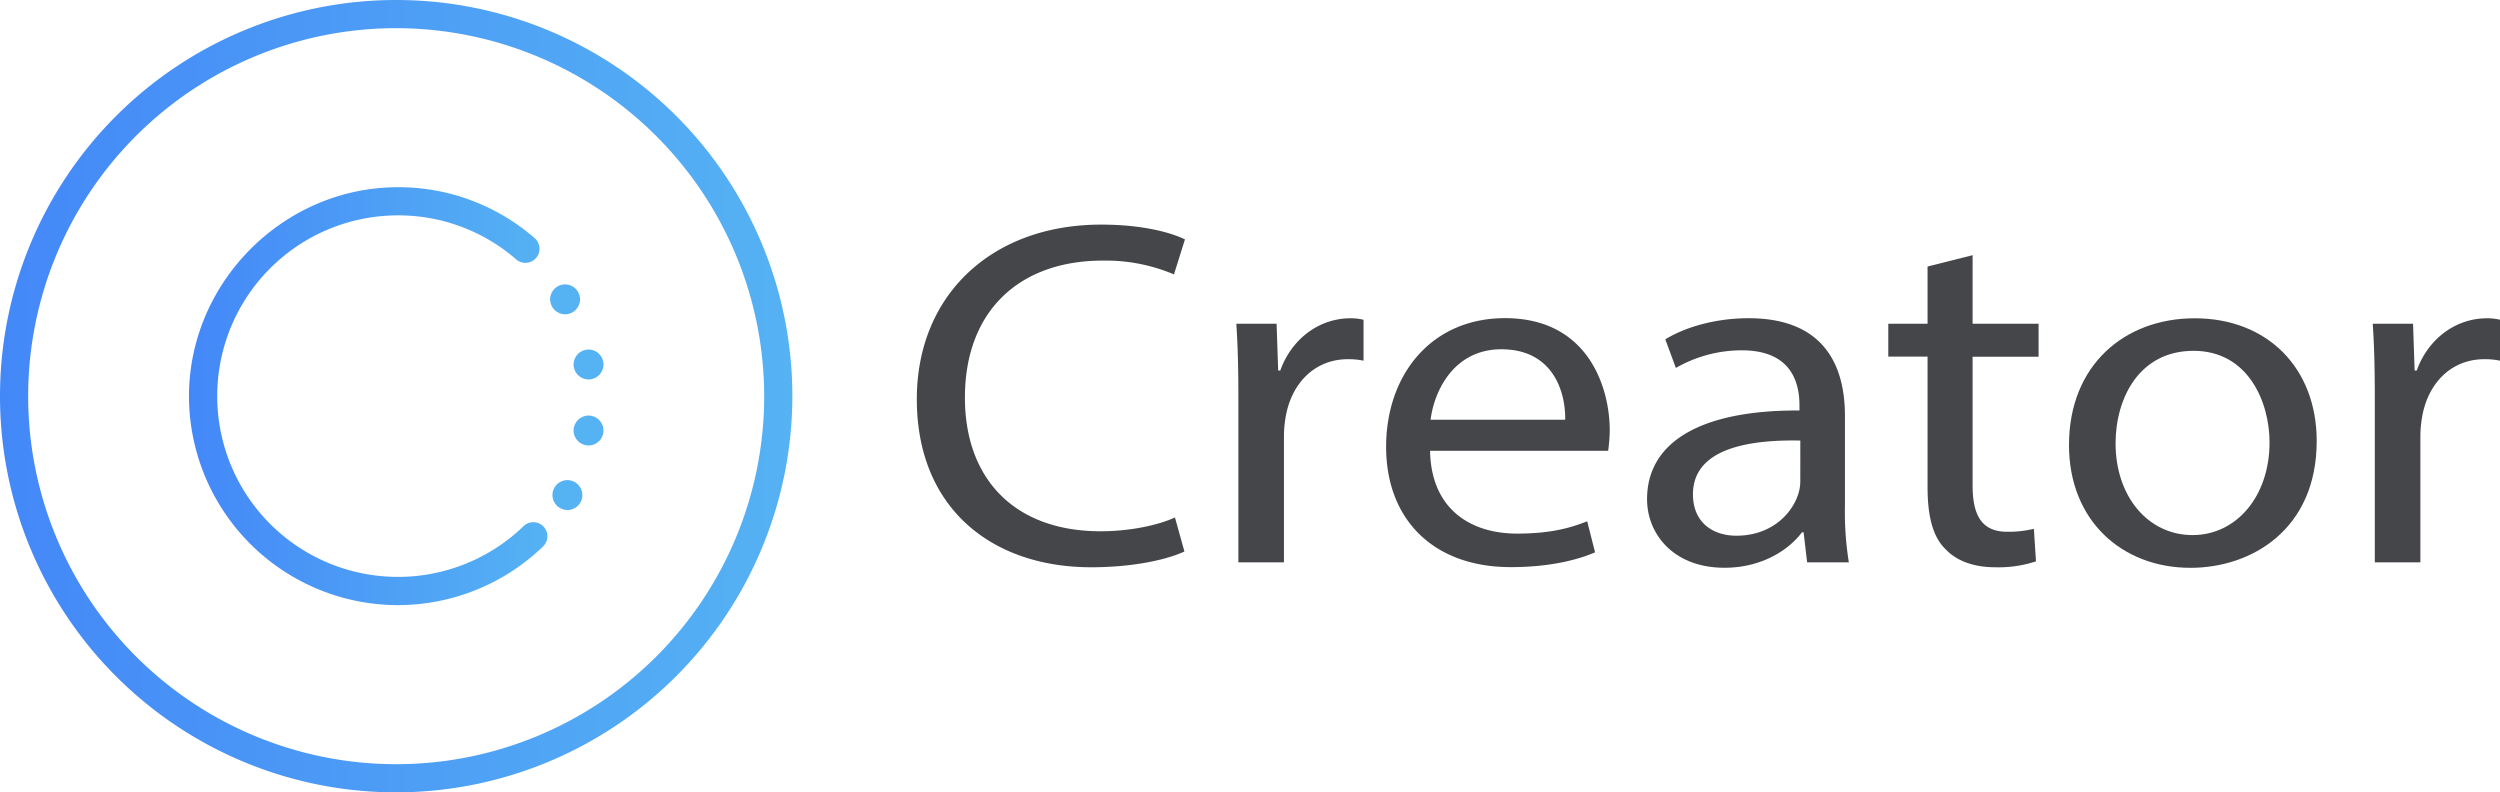 <svg id="Calque_1" data-name="Calque 1" xmlns="http://www.w3.org/2000/svg" xmlns:xlink="http://www.w3.org/1999/xlink" viewBox="0 0 709.9 225"><defs><style>.cls-1{fill:url(#Dégradé_sans_nom_13);}.cls-2{fill:url(#Dégradé_sans_nom_13-2);}.cls-3{fill:#55b2f3;}.cls-4{fill:#454649;}</style><linearGradient id="Dégradé_sans_nom_13" y1="112.5" x2="225" y2="112.5" gradientUnits="userSpaceOnUse"><stop offset="0" stop-color="#4488f8"/><stop offset="1" stop-color="#55b2f3"/></linearGradient><linearGradient id="Dégradé_sans_nom_13-2" x1="53.63" x2="155.4" xlink:href="#Dégradé_sans_nom_13"/></defs><title>ioniccreator</title><path class="cls-1" d="M112.5,225A112.5,112.5,0,1,1,225,112.5,112.63,112.63,0,0,1,112.5,225Zm0-217A104.5,104.5,0,1,0,217,112.5,104.62,104.62,0,0,0,112.5,8Z"/><path class="cls-2" d="M113,171.83a59.4,59.4,0,0,1-59.33-58.37c-.52-32.77,26.55-60.3,59.33-60.3a58.89,58.89,0,0,1,38.8,14.44,4,4,0,0,1,.22,5.87h0a4,4,0,0,1-5.49.15,51,51,0,0,0-35.63-12.42,51.33,51.33,0,1,0,37.82,88.16,4,4,0,0,1,5.4-.06h0a4,4,0,0,1,.06,5.9A59.43,59.43,0,0,1,113,171.83Z"/><circle class="cls-3" cx="160.46" cy="85" r="4.25"/><circle class="cls-3" cx="167.12" cy="103.5" r="4.25"/><circle class="cls-3" cx="167.12" cy="122.25" r="4.25"/><circle class="cls-3" cx="161.12" cy="140.58" r="4.25"/><path class="cls-4" d="M336.33,156.6c-4.76,2.24-14.28,4.48-26.47,4.48-28.26,0-49.52-16.8-49.52-47.74,0-29.54,21.27-49.56,52.35-49.56,12.49,0,20.37,2.52,23.79,4.2l-3.12,9.94A49.61,49.61,0,0,0,313.13,74C289.63,74,274,88.14,274,112.92c0,23.1,14.13,37.94,38.52,37.94,7.88,0,15.91-1.54,21.12-3.92Z"/><path class="cls-4" d="M351.65,113.06c0-8-.15-14.84-.59-21.14H362.5l.45,13.3h.59c3.27-9.1,11.15-14.84,19.93-14.84a15,15,0,0,1,3.72.42v11.62a20.82,20.82,0,0,0-4.46-.42c-9.22,0-15.76,6.58-17.55,15.82a32.68,32.68,0,0,0-.59,5.74v36.12H351.65Z"/><path class="cls-4" d="M406.08,128c.3,16.66,11.6,23.52,24.69,23.52,9.37,0,15-1.54,19.93-3.5l2.23,8.82c-4.61,2-12.49,4.2-23.94,4.2-22.16,0-35.39-13.72-35.39-34.16s12.79-36.54,33.76-36.54c23.5,0,29.74,19.46,29.74,31.92a43.86,43.86,0,0,1-.45,5.74Zm38.37-8.82c.15-7.84-3.42-20-18.14-20-13.24,0-19,11.48-20.08,20Z"/><path class="cls-4" d="M513.15,159.68l-1-8.54h-.45c-4,5.32-11.75,10.08-22,10.08-14.57,0-22-9.66-22-19.46,0-16.38,15.47-25.34,43.28-25.2v-1.4c0-5.6-1.64-15.68-16.36-15.68a37.53,37.53,0,0,0-18.74,5l-3-8.12c5.95-3.64,14.57-6,23.65-6,22,0,27.36,14.14,27.36,27.72v25.34A89.94,89.94,0,0,0,525,159.68Zm-1.93-34.58c-14.28-.28-30.49,2.1-30.49,15.26,0,8,5.65,11.76,12.34,11.76,9.37,0,15.32-5.6,17.4-11.34a12.18,12.18,0,0,0,.74-3.92Z"/><path class="cls-4" d="M560.14,72.46V91.92h18.74v9.38H560.14v36.54c0,8.4,2.53,13.16,9.82,13.16a30.83,30.83,0,0,0,7.58-.84l.6,9.24a33.83,33.83,0,0,1-11.6,1.68c-6.1,0-11-1.82-14.13-5.18-3.72-3.64-5.06-9.66-5.06-17.64v-37H536.2V91.92h11.15V75.68Z"/><path class="cls-4" d="M657.85,125.24c0,25.06-18.44,36-35.84,36-19.48,0-34.5-13.44-34.5-34.86,0-22.68,15.76-36,35.69-36C643.87,90.38,657.85,104.52,657.85,125.24Zm-57.11.7c0,14.84,9.07,26,21.86,26,12.49,0,21.86-11.06,21.86-26.32,0-11.48-6.1-26-21.56-26S600.74,113.06,600.74,125.94Z"/><path class="cls-4" d="M674.35,113.06c0-8-.15-14.84-.59-21.14h11.45l.45,13.3h.59c3.27-9.1,11.15-14.84,19.93-14.84a15,15,0,0,1,3.72.42v11.62a20.82,20.82,0,0,0-4.46-.42c-9.22,0-15.76,6.58-17.55,15.82a32.67,32.67,0,0,0-.6,5.74v36.12H674.35Z"/></svg>